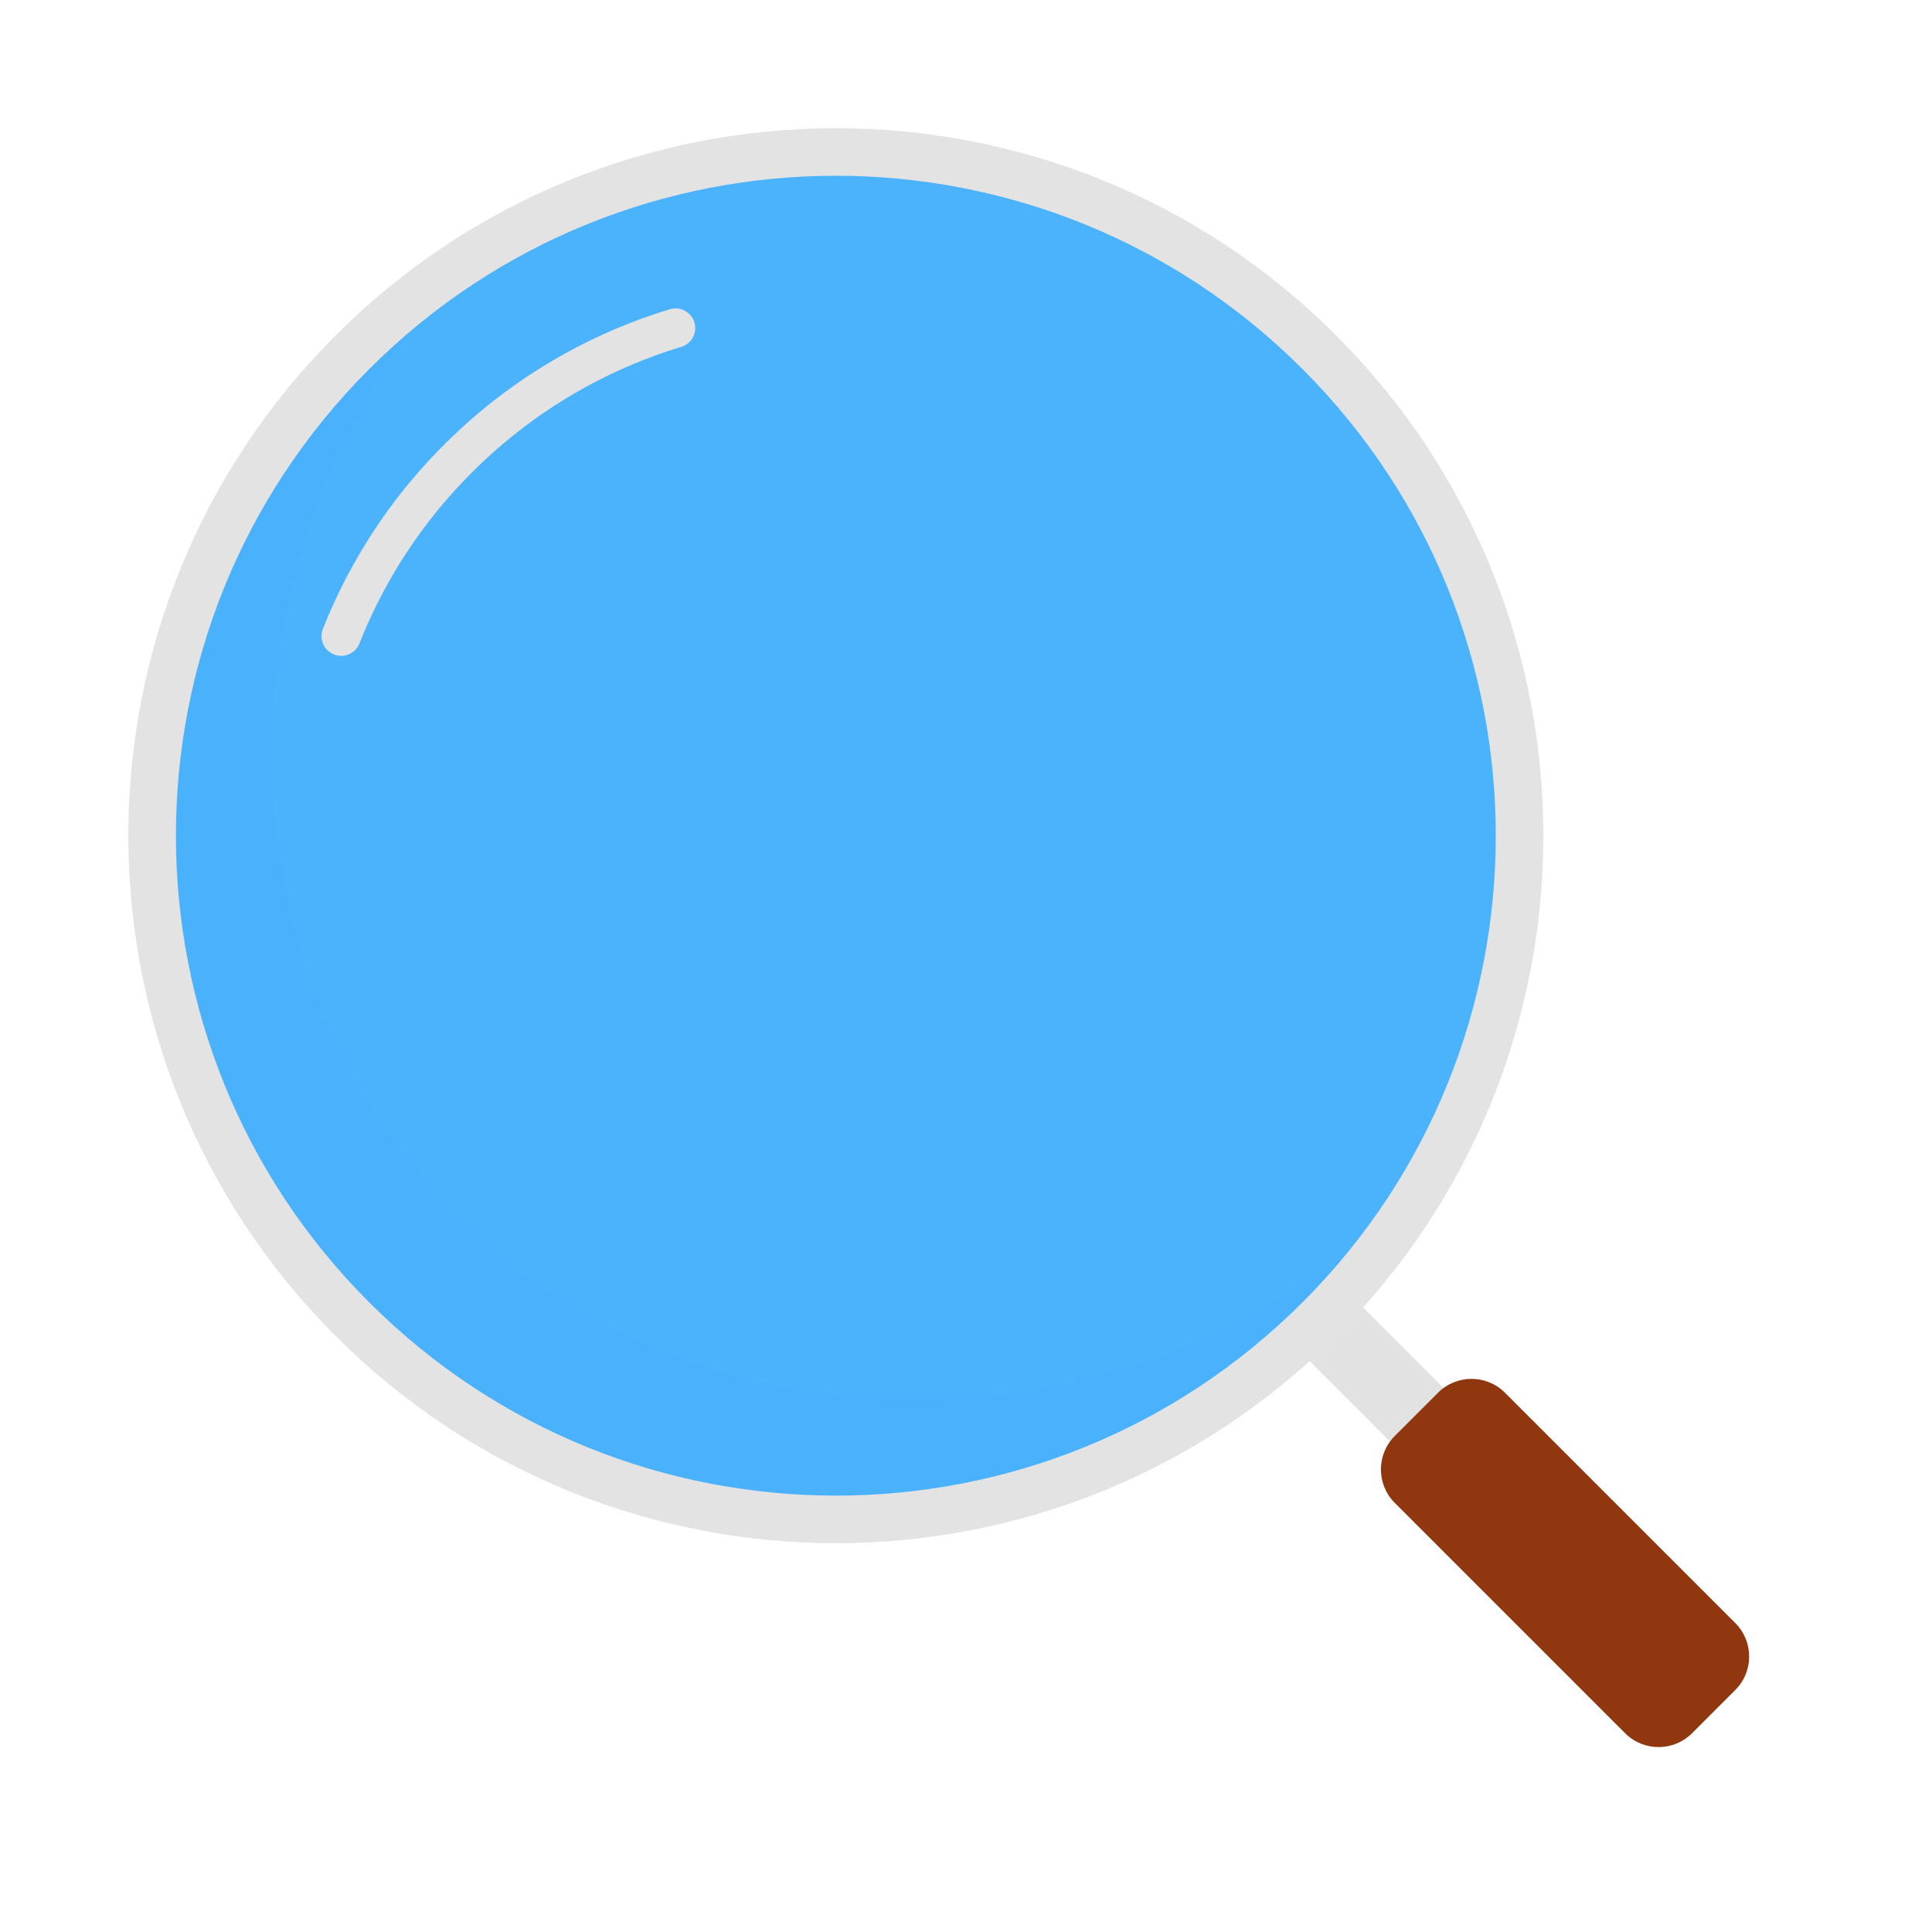 <svg xmlns="http://www.w3.org/2000/svg" width="430" height="430" style="width:100%;height:100%;transform:translate3d(0,0,0);content-visibility:visible" viewBox="0 0 430 430"><defs><clipPath id="a"><path d="M0 0h430v430H0z"/></clipPath><clipPath id="i"><path d="M0 0h430v430H0z"/></clipPath><clipPath id="h"><path d="M0 0h430v430H0z"/></clipPath><clipPath id="g"><path d="M0 0h430v430H0z"/></clipPath><clipPath id="f"><path d="M0 0h430v430H0z"/></clipPath><clipPath id="e"><path d="M0 0h430v430H0z"/></clipPath><clipPath id="d"><path d="M0 0h430v430H0z"/></clipPath><clipPath id="c"><path d="M0 0h430v430H0z"/></clipPath><clipPath id="b"><path d="M0 0h430v430H0z"/></clipPath></defs><g clip-path="url(#a)"><g clip-path="url(#b)" style="display:none"><g style="display:none"><path class="primary"/><path class="primary" style="mix-blend-mode:multiply"/><path class="tertiary"/></g><g style="display:none"><path class="secondary"/><path class="secondary" style="mix-blend-mode:multiply"/></g><path class="primary" style="display:none"/><path fill="none" class="primary" style="display:none"/><path fill="none" class="primary" style="display:none"/><path fill="none" class="primary" style="display:none"/><path fill="none" class="primary" style="display:none"/></g><g clip-path="url(#c)" style="display:none"><g style="display:none"><path class="primary"/><path class="primary" style="mix-blend-mode:multiply"/><path class="tertiary"/></g><g style="display:none"><path class="secondary"/><path class="secondary" style="mix-blend-mode:multiply"/></g><path class="primary" style="display:none"/><path fill="none" class="primary" style="display:none"/><path fill="none" class="primary" style="display:none"/><path fill="none" class="primary" style="display:none"/></g><g clip-path="url(#d)" style="display:none"><g style="display:none"><path class="primary"/><path class="primary" style="mix-blend-mode:multiply"/><path class="tertiary"/></g><g style="display:none"><path class="secondary"/><path class="secondary" style="mix-blend-mode:multiply"/></g><path class="primary" style="display:none"/><path fill="none" class="primary" style="display:none"/><path fill="none" class="primary" style="display:none"/></g><g clip-path="url(#e)" style="display:none"><g style="display:none"><path class="primary"/><path class="primary" style="mix-blend-mode:multiply"/><path class="tertiary"/></g><g style="display:none"><path class="secondary"/><path class="secondary" style="mix-blend-mode:multiply"/></g><path class="primary" style="display:none"/><path fill="none" class="primary" style="display:none"/><path fill="none" class="primary" style="display:none"/></g><g clip-path="url(#f)" style="display:none"><g style="display:none"><path class="primary"/><path class="primary" style="mix-blend-mode:multiply"/><path class="tertiary"/></g><g style="display:none"><path class="secondary"/><path class="secondary" style="mix-blend-mode:multiply"/></g><path class="primary" style="display:none"/><path fill="none" class="primary" style="display:none"/></g><g clip-path="url(#g)" style="display:none"><g style="display:none"><path class="primary"/><path class="primary" style="mix-blend-mode:multiply"/><path class="tertiary"/></g><g style="display:none"><path class="secondary"/><path class="secondary" style="mix-blend-mode:multiply"/></g><path class="primary" style="display:none"/><path fill="none" class="primary" style="display:none"/></g><g clip-path="url(#h)" style="display:block"><g style="display:block"><g fill="#E3E3E3"><path d="m359.824 347.456-11.91 11.91-59.836-59.836 11.91-11.91z" class="primary"/><path fill-opacity=".5" d="m35.873 23.963-11.91 11.91-59.836-59.836 11.91-11.91z" class="primary" style="mix-blend-mode:multiply" transform="translate(323.951 323.493)"/></g><path fill="#913710" d="m386.219 376.135-9.626 9.626c-4.113 4.113-10.783 4.113-14.896 0l-51.264-51.264c-4.113-4.113-4.113-10.783 0-14.896l9.626-9.626c4.113-4.113 10.783-4.113 14.896 0l51.264 51.264c4.113 4.113 4.113 10.783 0 14.896" class="tertiary"/></g><g fill="#4AB3FC" style="display:block"><path d="M83.815 79.718c58.581-56.572 151.933-54.942 208.505 3.639 56.57 58.581 54.941 151.938-3.64 208.509s-151.933 54.942-208.505-3.64c-56.571-58.58-54.942-151.937 3.64-208.508" class="secondary"/><path d="M-67.481-68.297c52.738-52.738 139.971-53.62 197.418-9.101a148 148 0 0 0-9.85-10.88c-57.195-57.195-149.933-57.195-207.128 0s-57.195 149.929 0 207.124a148 148 0 0 0 13.985 12.328c-47.127-57.529-48.121-145.775 5.575-199.471" class="secondary" opacity=".5" style="mix-blend-mode:multiply" transform="rotate(-89 187.926 14.505)scale(1.007)"/></g><path fill="#E3E3E3" d="M87.378-134.35c-61.49-61.49-161.2-61.49-222.69 0-61.5 61.5-61.5 161.2 0 222.69 61.49 61.5 161.2 61.5 222.69 0 61.5-61.49 61.5-161.19 0-222.69M79.896 80.858c-57.356 57.356-150.37 57.356-207.726 0s-57.356-150.359 0-207.715c57.356-57.368 150.37-57.368 207.726 0 57.356 57.356 57.356 150.358 0 207.715" class="primary" style="display:block" transform="translate(210 209)"/><path fill="none" stroke="#E3E3E3" stroke-linecap="round" stroke-linejoin="round" stroke-width="2.5" d="M-39.732-20.975a33.2 33.2 0 0 1 7.418-11.278 33.1 33.1 0 0 1 13.845-8.313" class="primary" style="display:block" transform="matrix(3.5 0 0 3.5 214.999 215)"/></g><g clip-path="url(#i)" style="display:none"><g style="display:none"><path class="primary"/><path class="primary" style="mix-blend-mode:multiply"/><path class="tertiary"/></g><g style="display:none"><path class="secondary"/><path class="secondary" style="mix-blend-mode:multiply"/></g><path class="primary" style="display:none"/><path fill="none" class="primary" style="display:none"/></g></g></svg>